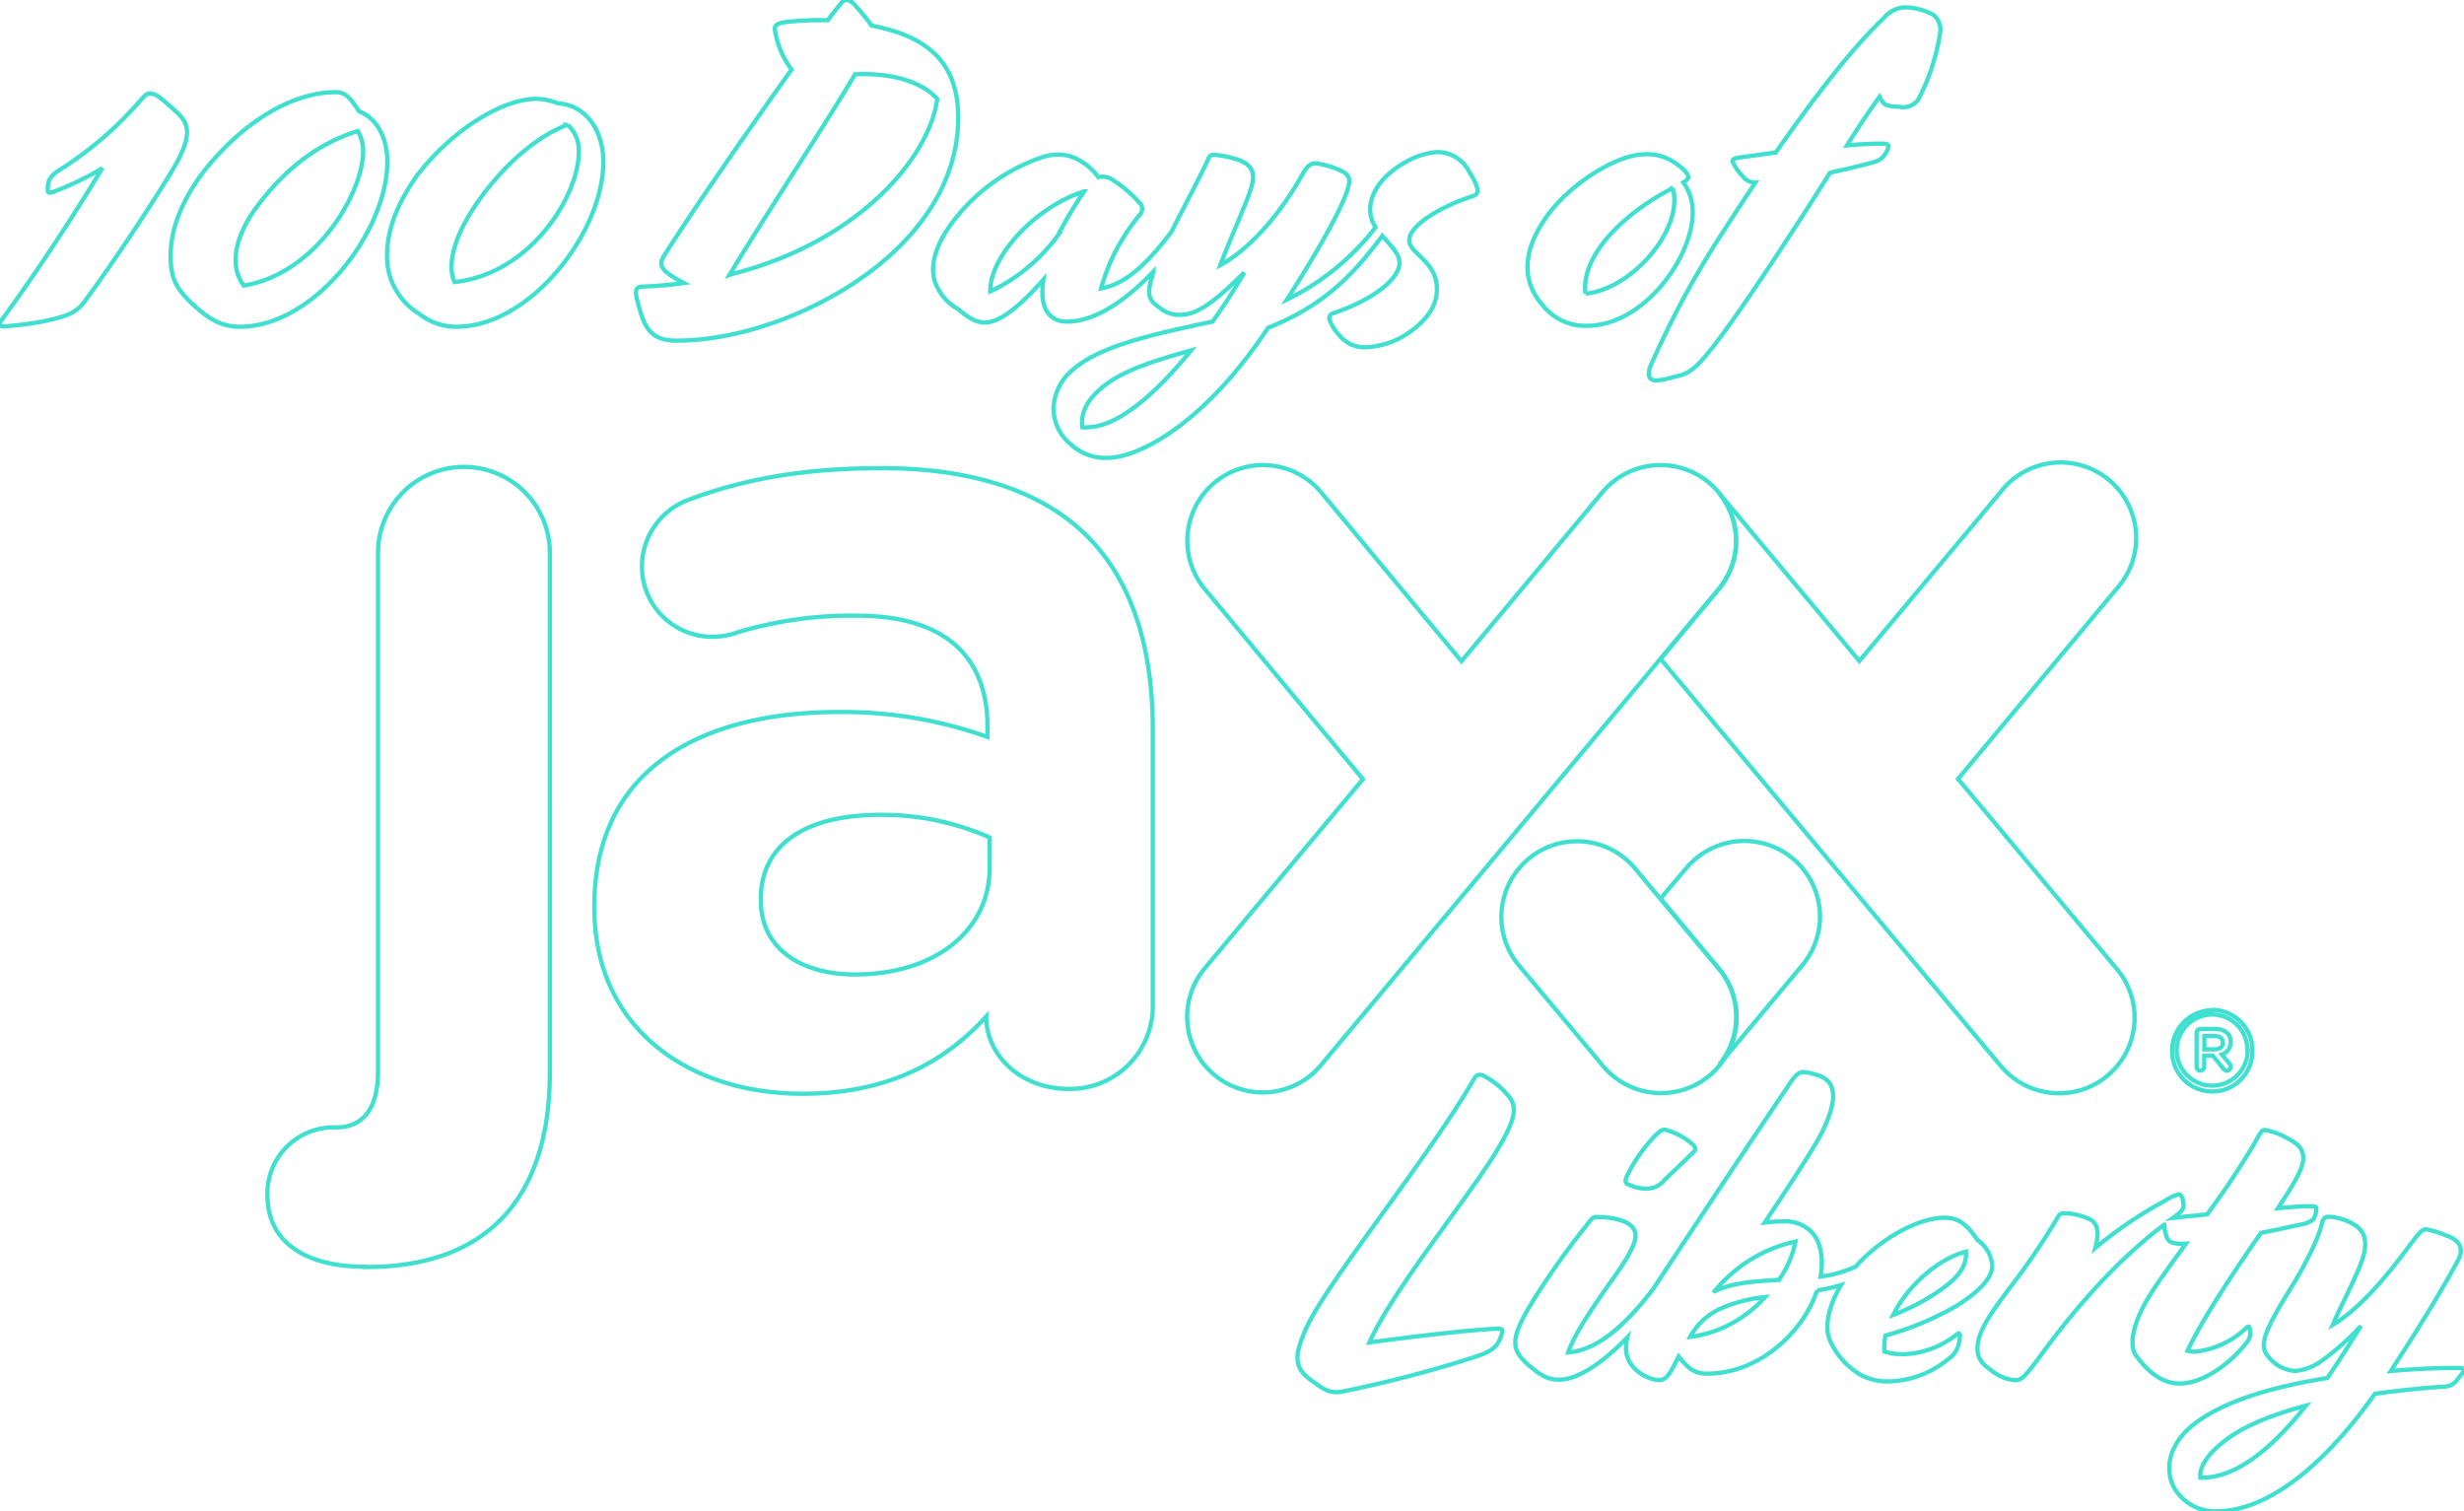 <svg id="100days" data-name="Layer 1" xmlns="http://www.w3.org/2000/svg" viewBox="0 0 286.8 175.87">
    <title>100 Days of Jaxx Liberty</title>
    <style>
    </style> 
    <g fill="none" stroke="#40e0d0" stroke-width="0.5" fill-opacity="0.4">
    <path d="M608.83,364.19a8.85,8.85,0,0,0-3-2.52.76.76,0,0,0-1.15.29c-5.37,9.33-17.24,23.8-19.58,29.12-1.42,3.21-1.43,4.56.73,6.08,1.5,1.06,2,1.47,3.51,1.22a141.14,141.14,0,0,0,15.65-4.1c2.16-.7,2.57-1.45,2.92-2.7.11-.35.06-.5-.34-.51-1.86,0-8.65.72-15.09,1.6,2.79-6.27,12.14-17.59,15.18-22.91C609.57,366.51,609.58,365.25,608.83,364.19Z" transform="translate(-433.09 -236.42)"/>
    <path d="M624.56,374.76a2.63,2.63,0,0,0,2.27-1c.61-.6,2.07-1.95,3.38-3.25.4-.4.15-.71-.35-1.11a8.23,8.23,0,0,0-2.86-1.47c-.4-.1-.85.2-1.61,1.05a18.41,18.41,0,0,0-2.93,4.31c-.2.45-.21.75,0,.9A4.85,4.85,0,0,0,624.56,374.76Z" transform="translate(-433.09 -236.42)"/><path d="M661.08,391.61c-.15,0-.3.25-1.11.75a10.37,10.37,0,0,1-5.43,1.68,6.88,6.88,0,0,1-2.11-.31,7.41,7.41,0,0,1,.11-1.86,35.41,35.41,0,0,0,8.15-3.38c3.23-2,4.29-3.55,4.29-4.76a4,4,0,0,0-1.74-3c-1.4-2.12-2.45-2.57-3.81-2.58-3.1,0-7.46,2.46-10.35,5.69A13.64,13.64,0,0,1,645,385c.41-2.41-.14-4.12-.89-5a4.28,4.28,0,0,0-3.51-1.42,17.91,17.91,0,0,0-2.11.14c3.14-4.71,5.82-8.82,6.68-10.52,2.33-4.77,1.13-6.18-.68-6.69a7.63,7.63,0,0,0-1.45-.31c-.61,0-1,.35-1.87,1.7-3.39,5-9.5,14.18-15.62,23.49v0c-4.4,5.81-7.57,7.25-9.93,7.44.61-1.8,2.28-4.46,5.06-8.37,1.77-2.45,2.78-4.21,2.78-5.21,0-1.91-3.15-2.18-4.41-2.18a.83.83,0,0,0-.8.35,93.89,93.89,0,0,0-5.77,7.91c-3.79,5.81-3.7,7-1.44,9,1.4,1.16,2.1,1.67,3.56,1.67,2.31,0,5.37-2.28,7.91-4.93a5.08,5.08,0,0,0-.16,1.3c0,2.41,2.65,3.68,3.86,3.68,1,0,1.46-1.2,2.27-2.75,1,1.26,1.7,2,3.31,2,6.08,0,11-4.82,12.6-9.14.05-.2.16-.35.21-.55a20,20,0,0,0,2.78-.62c-1.5,2.49-1.94,4.94-1.3,6.41a8.67,8.67,0,0,0,3.75,4.13,6.59,6.59,0,0,0,3.17.67,11.25,11.25,0,0,0,6.84-2.58,2.86,2.86,0,0,0,1.16-1.51,4.25,4.25,0,0,0,.21-1.25C661.23,391.76,661.18,391.61,661.08,391.61Zm-26.88-.92a13.58,13.58,0,0,1-4.38,1.33,7.6,7.6,0,0,1,3.33-3.2,16.82,16.82,0,0,1,5.38-1.43A14.41,14.41,0,0,1,634.2,390.69Zm5.95-5.31c-3,.19-5.38.33-7.49,1.33a16.75,16.75,0,0,1,9.42-5.79A11.57,11.57,0,0,1,640.15,385.38Zm21.77-3.27c.1,1.46-.61,2.76-2.83,4.36a25.65,25.65,0,0,1-5.64,3C655.17,386,658.81,382.85,661.92,382.11Z" transform="translate(-433.09 -236.42)" /><path d="M694.6,392.66a1.53,1.53,0,0,0,.4-1,2.91,2.91,0,0,0-.09-.75c0-.1-.2-.1-.3,0a10.14,10.14,0,0,1-6.05,2.84,5.31,5.31,0,0,1-.85-.11c1.57-3.46,5.62-9.52,8.55-13.73,1.86-.35,3.57-.74,4.78-1a2.49,2.49,0,0,0,1.31-.59,2.53,2.53,0,0,0,.36-1.21c0-.25-.15-.3-.8-.3-.86,0-2.12.09-3.68.23,1.88-2.85,2.94-4.61,2.95-5.81s-.75-1.77-1.95-2.38a7.71,7.71,0,0,0-2.51-.91c-.36,0-.51.25-1.22,1.55a95.22,95.22,0,0,1-5.51,8.27c-1.4.14-2.75.28-4,.42l.25-.18c.6-.45,1-.75,1-1.26s-.15-1.3-.55-1.31a5.36,5.36,0,0,0-1.61.75,49.33,49.33,0,0,0-8.11,5.49c.56-2.2.11-2.91-.59-3.32a7.51,7.51,0,0,0-2.71-.71c-.61-.05-.86.05-1,.35a84.46,84.46,0,0,1-5.87,8.62c-2.42,3.2-3.54,5.06-3.54,6.76,0,1.11.49,1.77,1.64,2.57a5,5,0,0,0,2.71,1.12c.81,0,1.11-.29,3.28-3.25,5.29-7.15,9.77-11.56,14.1-14.85a6,6,0,0,0,.33,1.54c.2.51.85.76,2.21.67-1.57,2.15-3,4.11-3.89,5.51-2.43,3.71-2.74,6.37-1.94,7.48,1.35,1.91,3.05,3.28,5.06,3.29C689.91,397.46,693.23,394.51,694.6,392.66Z" transform="translate(-433.09 -236.42)"/>
    <path d="M719.36,395.63c-2.06,0-4.92.08-8,.37,3.19-4.87,6.12-9.68,7.8-12.84.81-1.45.21-2.46-1.5-3a10.65,10.65,0,0,0-2.16-.66c-.5,0-.75.3-2,1.95-3.79,5.16-6.61,7.81-8.88,9.16.81-1.91,2.08-4.31,2.94-6.32,1.47-3.36.93-4.82-1.23-5.74a6.22,6.22,0,0,0-2.21-.51c-.4,0-.65.2-.76.75-.3,1.36-1.47,4.12-3.9,8-3,4.86-3.4,6.36-2.34,7.53a4.28,4.28,0,0,0,3.15,1.67,6.4,6.4,0,0,0,3.08-1.2,30,30,0,0,0,4.54-4.05c-1.37,2.26-2.69,4.26-3.9,6.07-6.34,1-12.53,2.76-16,5.76-2.82,2.5-2.88,5.51-1.64,7.33a5.57,5.57,0,0,0,4.67,2.43c5.68,0,12.23-4.82,18.5-13.69,2.51-.34,5.13-.63,7.89-.82a2,2,0,0,0,1.62-.7c.3-.45.55-.65.8-1.1C720,395.78,719.77,395.63,719.36,395.63ZM689.2,408.41c-.14-1.4,1.07-2.91,2.74-4.21,2.11-1.7,5.44-3.09,9.56-4.18C696.8,405.93,692.77,408.48,689.2,408.41Z" transform="translate(-433.09 -236.42)" />
    <path d="M633.21,360.31h0a8.8,8.8,0,0,0-.08-11.19L626.37,341l3-3.54a8.8,8.8,0,0,1,13.51,11.29h0Zm32.7.11-39.54-47.31,6.75-8.08a8.8,8.8,0,0,0,.08-11.19h0l16.31,19.51,16.4-19.61A8.8,8.8,0,1,1,679.41,305L661,327.08l18.43,22.06a8.8,8.8,0,1,1-13.5,11.29Z" transform="translate(-433.09 -236.42)"/>
    <path d="M507.81,302.38a8.29,8.29,0,0,1,5.4-7.78c6.33-2.37,13.19-3.69,22.55-3.69,10.94,0,18.85,2.9,23.87,7.91,5.27,5.27,7.64,13.05,7.64,22.54v32.17a9.63,9.63,0,0,1-9.76,9.63c-5.8,0-9.62-4.1-9.62-8.31v-.13c-4.88,5.4-11.6,9-21.37,9-13.31,0-24.25-7.64-24.25-21.62v-.26c0-15.43,11.73-22.55,28.48-22.55a50.45,50.45,0,0,1,17.28,2.9V321c0-8.3-5.14-12.92-15.16-12.92A45.91,45.91,0,0,0,519,310a8.52,8.52,0,0,1-2.92.53A8.16,8.16,0,0,1,507.81,302.38Zm40.47,31.51a31,31,0,0,0-12.79-2.63c-8.57,0-13.84,3.42-13.84,9.75v.26c0,5.4,4.48,8.57,10.94,8.57,9.36,0,15.69-5.14,15.69-12.39Zm-72.82,50h.27c13.19,0,21.36-7.11,21.36-22.67V300.92a10,10,0,0,0-20-.31v60.44c0,4.75-2,6.59-4.88,6.59H472a7.69,7.69,0,0,0-7.78,8C464.26,381.22,469,383.85,475.46,383.85ZM611,336.39a8.81,8.81,0,0,0-1.11,12.4h0l9.72,11.62a8.8,8.8,0,1,0,13.5-11.29l-9.71-11.62A8.79,8.79,0,0,0,611,336.39Zm-37.68,12.73a8.8,8.8,0,1,0,13.51,11.29L633.12,305a8.8,8.8,0,0,0-13.51-11.29L603.2,313.38l-16.35-19.67A8.8,8.8,0,0,0,573.34,305l18.39,22.11Z" transform="translate(-433.09 -236.42)" />
    <path d="M690.59,354a4.69,4.69,0,0,0-4.67,4.7v0a4.67,4.67,0,1,0,9.34.18v-.23a4.67,4.67,0,0,0-4.65-4.68Zm4.13,4.7a4.14,4.14,0,0,1-8.27.22v-.22a4.15,4.15,0,0,1,4.1-4.2h0a4.11,4.11,0,0,1,4.13,4.08v.12Z" transform="translate(-433.09 -236.42)"/><path d="M692.73,357.69c0-1-.77-1.51-1.82-1.51h-1.69a.46.46,0,0,0-.45.46v3.92a.45.45,0,0,0,.42.48h0a.48.48,0,0,0,.46-.48v-1.27h1l1.23,1.51a.58.58,0,0,0,.43.24.47.47,0,0,0,.43-.46.51.51,0,0,0-.13-.34l-.91-1.08A1.51,1.51,0,0,0,692.73,357.69Zm-1.9.86h-1.16V357h1.16c.62,0,1,.27,1,.78S691.45,358.55,690.83,358.55Z" transform="translate(-433.09 -236.42)"/>
    <path d="M453.21,249.07c-1.35-1.19-1.93-1.77-2.71-1.77-.36,0-.62.32-1.14.89a42.14,42.14,0,0,1-9,7.8c-1.56.93-1.71,1.45-1.71,2.55,0,.31.15.36.52.26A35.06,35.06,0,0,0,445,256c-3.58,5.93-8.05,12.69-11.8,17.78-.31.47-.1.63.31.63a38.17,38.17,0,0,0,4.84-.63c2.39-.52,3.59-.93,4.52-2.18,3.59-4.84,8.43-12.27,10.14-15.13C455.86,251.78,455,250.63,453.21,249.07Z" transform="translate(-433.09 -236.42)"/>
    <path d="M474.89,249.38c-.93-1.4-1.5-2.23-2.7-2.23-5.51,0-11.44,4-15.76,9.72-2.44,3.43-3.48,6.5-3.48,9.31,0,2.65.62,3.85,2.7,5.77s3.59,2.5,5.36,2.5c8.68,0,17.16-11.13,17.16-19.19C478.17,252.3,476.87,250.16,474.89,249.38Zm-13.41,20.28c-1.62-2.08-1.3-5.51,1.71-9.46,3.64-4.73,7.44-7.23,11.55-8.53a4.71,4.71,0,0,1,.62,2.39C475.36,258.69,470.06,268.21,461.48,269.66Z" transform="translate(-433.09 -236.42)"/>
    <path d="M498,248.45a6.39,6.39,0,0,0-2.55-.52c-3.74,0-9.67,3.48-13.83,8.94-2.44,3.43-3.48,6.5-3.48,9.31a7.75,7.75,0,0,0,3.74,6.76,6.89,6.89,0,0,0,4.32,1.51c8.68,0,17.11-11.08,17.11-19.14C503.34,251.46,501.15,248.6,498,248.45ZM486,269.25c-.94-2,0-5.46,2.65-9.26,3.12-4.47,7-7.75,10.5-9.05a4,4,0,0,1,1.3,3.33C500.42,259.06,495,268.26,486,269.25Z" transform="translate(-433.09 -236.42)"/>
    <path d="M534.54,239.4a24.7,24.7,0,0,0-2.24-2.7c-.68-.47-1-.32-1.4.2s-.89,1.09-1.46,1.88a35.45,35.45,0,0,0-4.84.2c-1.24.16-1.4.52-1.3,1a10.05,10.05,0,0,0,1.93,4.53c-5.1,7.12-11.81,16.85-14.88,21.73-.67,1.1-.31,1.72,2.34,3.12a46.43,46.43,0,0,1-4.88.42c-.68.05-.84.42-.58,1.46.73,2.75,1.2,4.83,4.58,4.83,8.32,0,18.25-4.05,24.7-9.77,5.77-5.15,8.11-10.82,8.11-16.18C544.62,243.45,540.78,240.6,534.54,239.4Zm-16.23,28.91-.31.11c4.21-7,11.28-17.68,14.61-23.35,4.53-.21,7.91,1,9.57,2.86C541.3,254.69,533.08,264.57,518.31,268.31Z" transform="translate(-433.09 -236.42)"/>
    <path d="M600.36,254.12a8.67,8.67,0,0,0-3.79,1.24c-2.39,1.36-4,3.33-4,5.52a3.86,3.86,0,0,0,.63,2l-.17.2-.15.21a29.32,29.32,0,0,1-10,8c3.17-4.94,6.4-10.51,7.07-12.85.37-1.14.21-1.61-.62-2.08a10.12,10.12,0,0,0-3.12-.93c-.62,0-1,.36-1.56,1.35-3.07,5.46-6.66,8.94-9.52,10.5,1.41-3.74,3.18-7.48,3.64-9.15s.06-2.7-2.08-3.27a11.65,11.65,0,0,0-2.23-.42c-.42,0-.57.1-.68.36-.92,2.07-2.76,5.45-4.3,8.53-3.46,4.64-5.9,6.24-8.23,6.66a23.06,23.06,0,0,1,4.47-8.53,1.07,1.07,0,0,0,.21-1.2,14.91,14.91,0,0,0-3.48-3,2,2,0,0,0-1.51-.21,6.73,6.73,0,0,0-3.43-2.49,5.76,5.76,0,0,0-3.23.2,21.68,21.68,0,0,0-9.67,6.71c-3.07,3.64-3.49,6.66-2.29,8.63a5.67,5.67,0,0,0,2.29,2.29c2,1.77,3.17,1.82,4.47,1.25,1.46-.62,3.33-2.24,5.46-4.68-.47,3,.42,4.89,2.76,4.89,3.6,0,7.38-3,10.06-5.85l0,.08c-.83,2.49-.67,3.22.63,4.1a3.68,3.68,0,0,0,2.39.89c1.72,0,3.48-.89,7.54-4.94-1.14,2-2.39,3.9-3.69,5.72-7.13,1.51-13.16,2.86-16.28,5.61a6.08,6.08,0,0,0-2.23,4.42,5.41,5.41,0,0,0,2.08,4.32,5.88,5.88,0,0,0,4.16,1.51c3.64,0,11.28-3.9,18.72-15.13,6.29-2.5,9.72-5.93,13.15-10.51l.16-.21s0,0,0,0c.93,1.12,2,2.07,2,3.15,0,1.67-2.55,4.11-7.75,5.88-.42.16-.52.47-.32.94a5.81,5.81,0,0,0,1.15,1.71,3.73,3.73,0,0,0,3,1.3,9.54,9.54,0,0,0,5.1-1.77c2.39-1.71,3.17-3.38,3.17-5,0-3.28-3.22-4.11-3.22-5.67,0-1.82,3.9-4.05,7.54-5.2.57-.21.68-.83-.57-2.81A4.16,4.16,0,0,0,600.36,254.12Zm-44,9.51a20.91,20.91,0,0,1-8,6.71c-.11-3.95,5.09-9.78,10.92-11.65A51.1,51.1,0,0,0,556.32,263.63Zm3.28,22.52a2.16,2.16,0,0,1-.57,0c-.16-1.36.25-2.81,2-4.37,2-1.77,4.63-2.91,10.66-4.58C566.67,283.39,562.61,286.15,559.6,286.15Z" transform="translate(-433.09 -236.42)"/>
    <path d="M630.11,261.19a5.78,5.78,0,0,0-1.09-3.54c.52-.31.57-.47.57-.67s-.36-.89-1.87-1.82a5.61,5.61,0,0,0-3.17-.78c-3.07,0-8.32,3.12-11.19,6.91-3.37,4.53-3,8.06-.67,10.71a6.34,6.34,0,0,0,5.09,2.34C624.49,274.34,630.11,266.28,630.11,261.19Zm-12.48,9.41c-.57-4.73,5-9.67,10.14-12.27a4.17,4.17,0,0,1,.21,1.35C628,264.31,622.57,270.13,617.63,270.6Z" transform="translate(-433.09 -236.42)"/>
    <path d="M658.14,238.15a7.36,7.36,0,0,0-3.38-.88,3.43,3.43,0,0,0-2.4,1.25c-3.58,3.43-7.48,8.37-12.58,15.65l-4.47.62c-.42.11-.57.21-.57.37A5.54,5.54,0,0,0,636,257a1.75,1.75,0,0,0,1.41.67c-1.15,1.72-2.39,3.59-3.69,5.62a107.83,107.83,0,0,0-8.53,15.76c-.42,1.14-.11,1.66.73,1.66a11.55,11.55,0,0,0,2.18-.47c1.25-.21,2.08-.73,3.38-2.23,3-3.44,10.19-14.46,14.61-21.48,1-.26,2.19-.47,3.33-.78,1.93-.47,2.44-.62,2.76-1a2.84,2.84,0,0,0,.73-1.25c0-.26-.16-.36-.84-.36a40,40,0,0,0-4,.21c1.45-2.34,2.7-4.16,3.79-5.67.32.62.58.94.89,1a4.91,4.91,0,0,0,1.35.16,2.19,2.19,0,0,0,2.24-.78,24.43,24.43,0,0,0,2.54-7.65A2.24,2.24,0,0,0,658.14,238.15Z" transform="translate(-433.09 -236.42)"/>
    </g>
</svg>